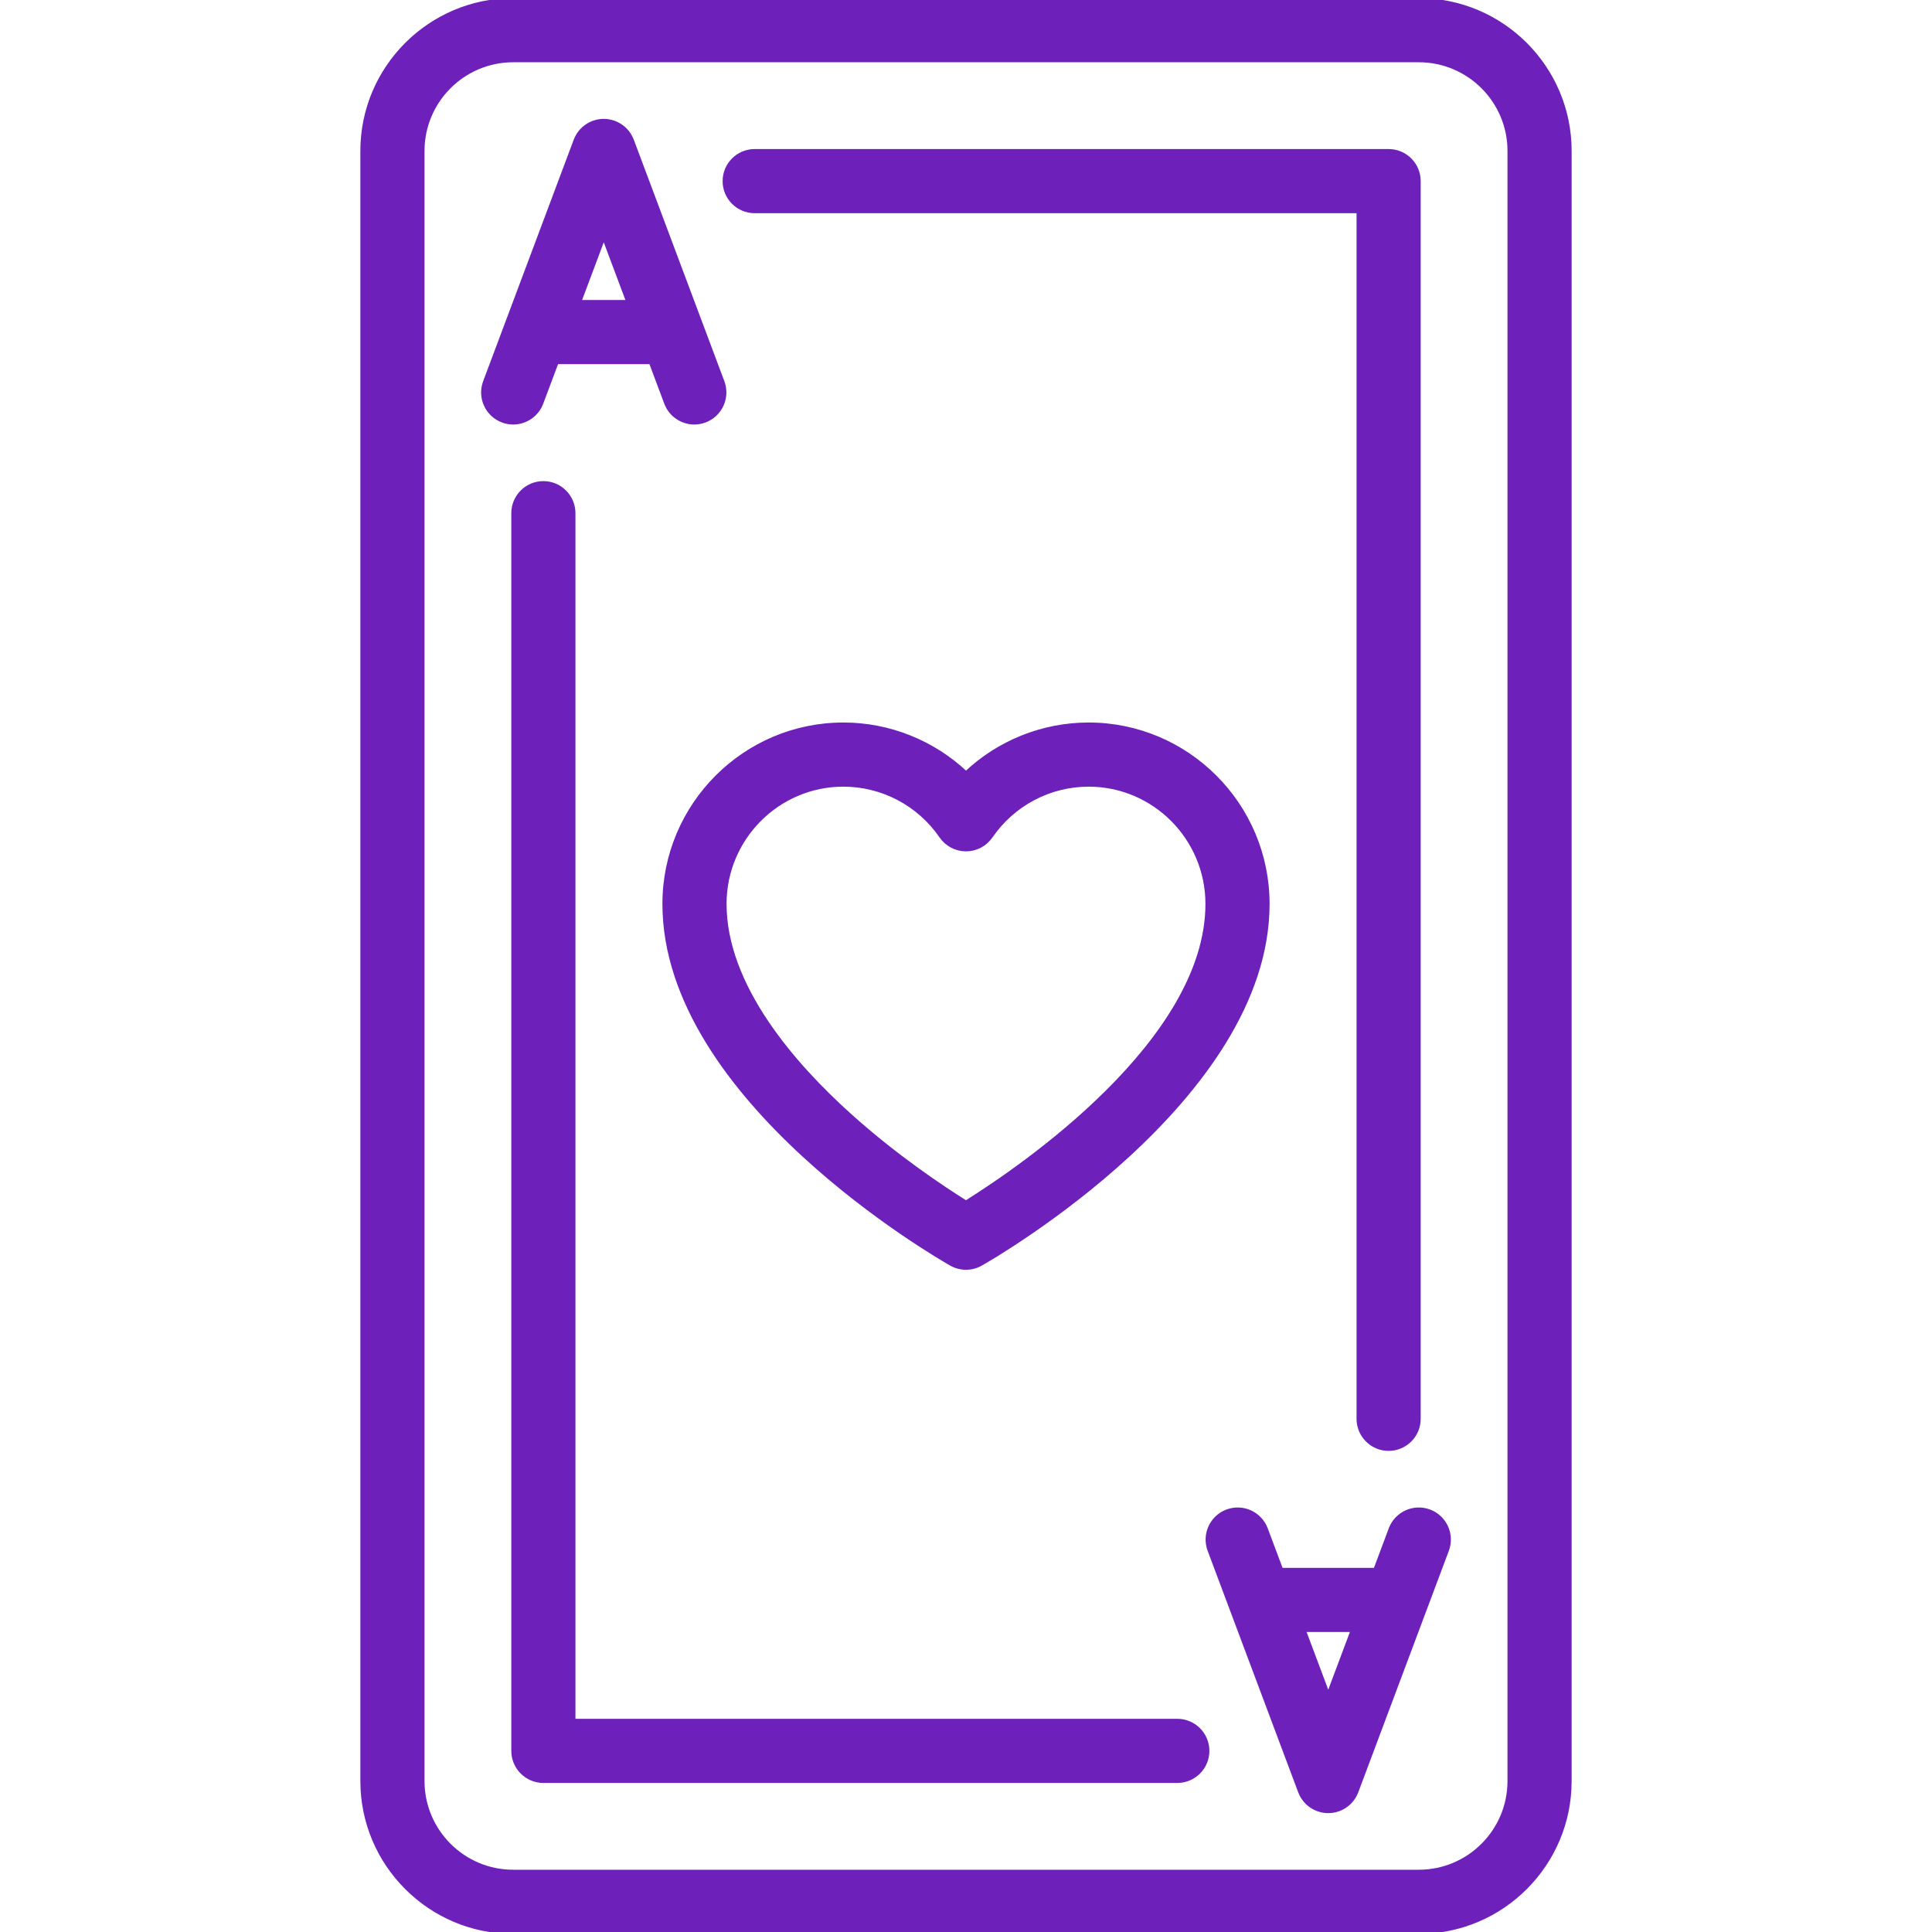 <!DOCTYPE svg PUBLIC "-//W3C//DTD SVG 1.1//EN" "http://www.w3.org/Graphics/SVG/1.1/DTD/svg11.dtd">
<!-- Uploaded to: SVG Repo, www.svgrepo.com, Transformed by: SVG Repo Mixer Tools -->
<svg fill="#6e21ba" height="800px" width="800px" version="1.1" id="Capa_1" xmlns="http://www.w3.org/2000/svg" xmlns:xlink="http://www.w3.org/1999/xlink" viewBox="0 0 512 512" xml:space="preserve" data-darkreader-inline-fill="" style="--darkreader-inline-fill: #581a95; --darkreader-inline-stroke: #9951e0;" stroke="#6e21ba" data-darkreader-inline-stroke="">
<g id="SVGRepo_bgCarrier" stroke-width="0"/>
<g id="SVGRepo_tracerCarrier" stroke-linecap="round" stroke-linejoin="round"/>
<g id="SVGRepo_iconCarrier"> <g> <path d="M256,204.893c-8.717-8.216-20.304-12.921-32.495-12.921c-26.168,0-47.458,21.341-47.458,47.572 c0,51.788,72.907,93.661,76.011,95.418c1.223,0.692,2.582,1.038,3.941,1.038s2.719-0.346,3.941-1.038 c3.104-1.757,76.011-43.63,76.011-95.418c0-26.231-21.29-47.572-47.458-47.572C276.304,191.972,264.717,196.677,256,204.893z M319.952,239.544c0,36.438-49.473,70.053-63.959,79.112c-6.1-3.805-18.391-11.959-30.625-22.942 c-15.201-13.646-33.32-34.469-33.32-56.17c0-17.409,14.112-31.572,31.458-31.572c10.331,0,20.014,5.113,25.902,13.679 c1.492,2.171,3.958,3.468,6.592,3.468s5.1-1.297,6.592-3.468c5.889-8.565,15.572-13.679,25.902-13.679 C305.84,207.972,319.952,222.135,319.952,239.544z"/> <path d="M376,0H136c-22.056,0-40,17.944-40,40v432c0,22.056,17.944,40,40,40h240c22.056,0,40-17.944,40-40V40 C416,17.944,398.056,0,376,0z M400,472c0,13.234-10.766,24-24,24H136c-13.234,0-24-10.766-24-24V40c0-13.233,10.766-24,24-24h240 c13.234,0,24,10.767,24,24V472z"/> <path d="M143.491,106.809L147.544,96h24.912l4.053,10.809c1.205,3.211,4.252,5.193,7.492,5.193c0.933,0,1.882-0.164,2.808-0.511 c4.137-1.551,6.233-6.163,4.682-10.3l-24-64c-0.03-0.08-0.068-0.153-0.101-0.231c-0.054-0.131-0.108-0.262-0.169-0.39 c-0.057-0.121-0.119-0.237-0.182-0.354c-0.059-0.11-0.119-0.22-0.183-0.327c-0.073-0.122-0.15-0.24-0.229-0.357 c-0.065-0.098-0.132-0.194-0.202-0.289c-0.084-0.114-0.172-0.224-0.262-0.333c-0.076-0.093-0.154-0.184-0.235-0.273 c-0.091-0.101-0.184-0.197-0.279-0.292c-0.091-0.091-0.183-0.18-0.279-0.267c-0.094-0.085-0.19-0.167-0.287-0.247 c-0.104-0.086-0.21-0.17-0.32-0.251c-0.1-0.074-0.201-0.144-0.303-0.212c-0.113-0.076-0.226-0.15-0.343-0.22 c-0.112-0.067-0.227-0.13-0.342-0.192c-0.112-0.06-0.224-0.12-0.34-0.174c-0.133-0.063-0.268-0.119-0.403-0.175 c-0.075-0.031-0.146-0.068-0.223-0.097c-0.033-0.012-0.066-0.02-0.1-0.032c-0.144-0.052-0.291-0.096-0.438-0.139 c-0.108-0.032-0.216-0.067-0.325-0.095c-0.14-0.035-0.281-0.062-0.423-0.089c-0.118-0.023-0.235-0.049-0.353-0.066 c-0.131-0.02-0.265-0.03-0.397-0.043c-0.128-0.013-0.256-0.028-0.384-0.035c-0.125-0.006-0.252-0.003-0.378-0.003 c-0.134,0-0.269-0.003-0.402,0.003c-0.122,0.006-0.243,0.021-0.365,0.033c-0.139,0.013-0.278,0.024-0.415,0.044 c-0.114,0.017-0.228,0.043-0.343,0.065c-0.145,0.028-0.29,0.055-0.432,0.091c-0.108,0.027-0.215,0.062-0.322,0.094 c-0.147,0.044-0.295,0.088-0.439,0.14c-0.033,0.012-0.067,0.02-0.1,0.032c-0.078,0.029-0.149,0.066-0.225,0.098 c-0.135,0.055-0.268,0.111-0.399,0.173c-0.118,0.056-0.232,0.116-0.345,0.177c-0.113,0.061-0.226,0.122-0.336,0.188 c-0.119,0.072-0.234,0.147-0.349,0.224c-0.101,0.067-0.2,0.136-0.297,0.208c-0.111,0.083-0.219,0.168-0.325,0.256 c-0.095,0.079-0.189,0.159-0.281,0.242c-0.097,0.088-0.191,0.179-0.284,0.272c-0.094,0.093-0.185,0.188-0.274,0.286 c-0.082,0.091-0.162,0.185-0.24,0.279c-0.089,0.107-0.175,0.216-0.258,0.328c-0.071,0.096-0.139,0.194-0.205,0.293 c-0.078,0.116-0.154,0.232-0.227,0.353c-0.065,0.108-0.125,0.219-0.185,0.331c-0.062,0.116-0.124,0.231-0.18,0.352 c-0.061,0.128-0.116,0.259-0.17,0.391c-0.032,0.078-0.07,0.151-0.1,0.231l-24,64c-1.551,4.137,0.545,8.749,4.682,10.3 c0.925,0.347,1.875,0.511,2.808,0.511C139.238,112.002,142.286,110.021,143.491,106.809z M160,62.784L166.456,80h-12.912 L160,62.784z"/> <path d="M378.809,400.509c-4.137-1.552-8.748,0.545-10.3,4.682L364.456,416h-24.912l-4.053-10.809 c-1.551-4.136-6.16-6.234-10.3-4.682c-4.137,1.551-6.233,6.163-4.682,10.3l24,64c0.016,0.042,0.04,0.078,0.056,0.119 c0.128,0.325,0.274,0.643,0.443,0.949c0.018,0.032,0.033,0.067,0.051,0.099c0.176,0.307,0.378,0.599,0.594,0.881 c0.055,0.071,0.109,0.142,0.166,0.211c0.222,0.271,0.458,0.531,0.716,0.773c0.029,0.027,0.061,0.051,0.09,0.078 c0.24,0.218,0.496,0.42,0.765,0.609c0.061,0.043,0.121,0.087,0.183,0.128c0.293,0.195,0.599,0.375,0.923,0.533 c0.043,0.021,0.088,0.037,0.131,0.057c0.185,0.086,0.37,0.172,0.563,0.244c0.108,0.04,0.216,0.07,0.325,0.105 c0.068,0.022,0.136,0.046,0.205,0.067c0.336,0.1,0.673,0.178,1.011,0.233c0.059,0.01,0.119,0.016,0.178,0.024 c0.364,0.05,0.727,0.083,1.089,0.083l0.001,0l0.001,0c0.361,0,0.725-0.032,1.088-0.083c0.06-0.008,0.119-0.014,0.178-0.024 c0.338-0.055,0.676-0.133,1.011-0.233c0.069-0.021,0.135-0.044,0.203-0.066c0.109-0.036,0.218-0.065,0.326-0.106 c0.195-0.073,0.381-0.16,0.567-0.246c0.042-0.019,0.085-0.035,0.126-0.055c0.325-0.158,0.632-0.339,0.926-0.534 c0.061-0.04,0.12-0.083,0.179-0.125c0.271-0.191,0.529-0.394,0.77-0.614c0.028-0.025,0.058-0.048,0.086-0.073 c0.259-0.242,0.495-0.503,0.718-0.775c0.056-0.069,0.111-0.139,0.165-0.209c0.216-0.283,0.419-0.575,0.595-0.883 c0.018-0.031,0.032-0.066,0.05-0.097c0.17-0.306,0.315-0.625,0.444-0.95c0.016-0.042,0.04-0.077,0.056-0.119l24-64 C385.042,406.672,382.946,402.061,378.809,400.509z M352,449.216L345.544,432h12.912L352,449.216z"/> <path d="M312,456H152V136c0-4.418-3.582-8-8-8s-8,3.582-8,8v328c0,4.418,3.582,8,8,8h168c4.418,0,8-3.582,8-8S316.418,456,312,456z "/> <path d="M200,56h160v320c0,4.418,3.582,8,8,8s8-3.582,8-8V48c0-4.418-3.582-8-8-8H200c-4.418,0-8,3.582-8,8S195.582,56,200,56z"/> </g> </g>
</svg>